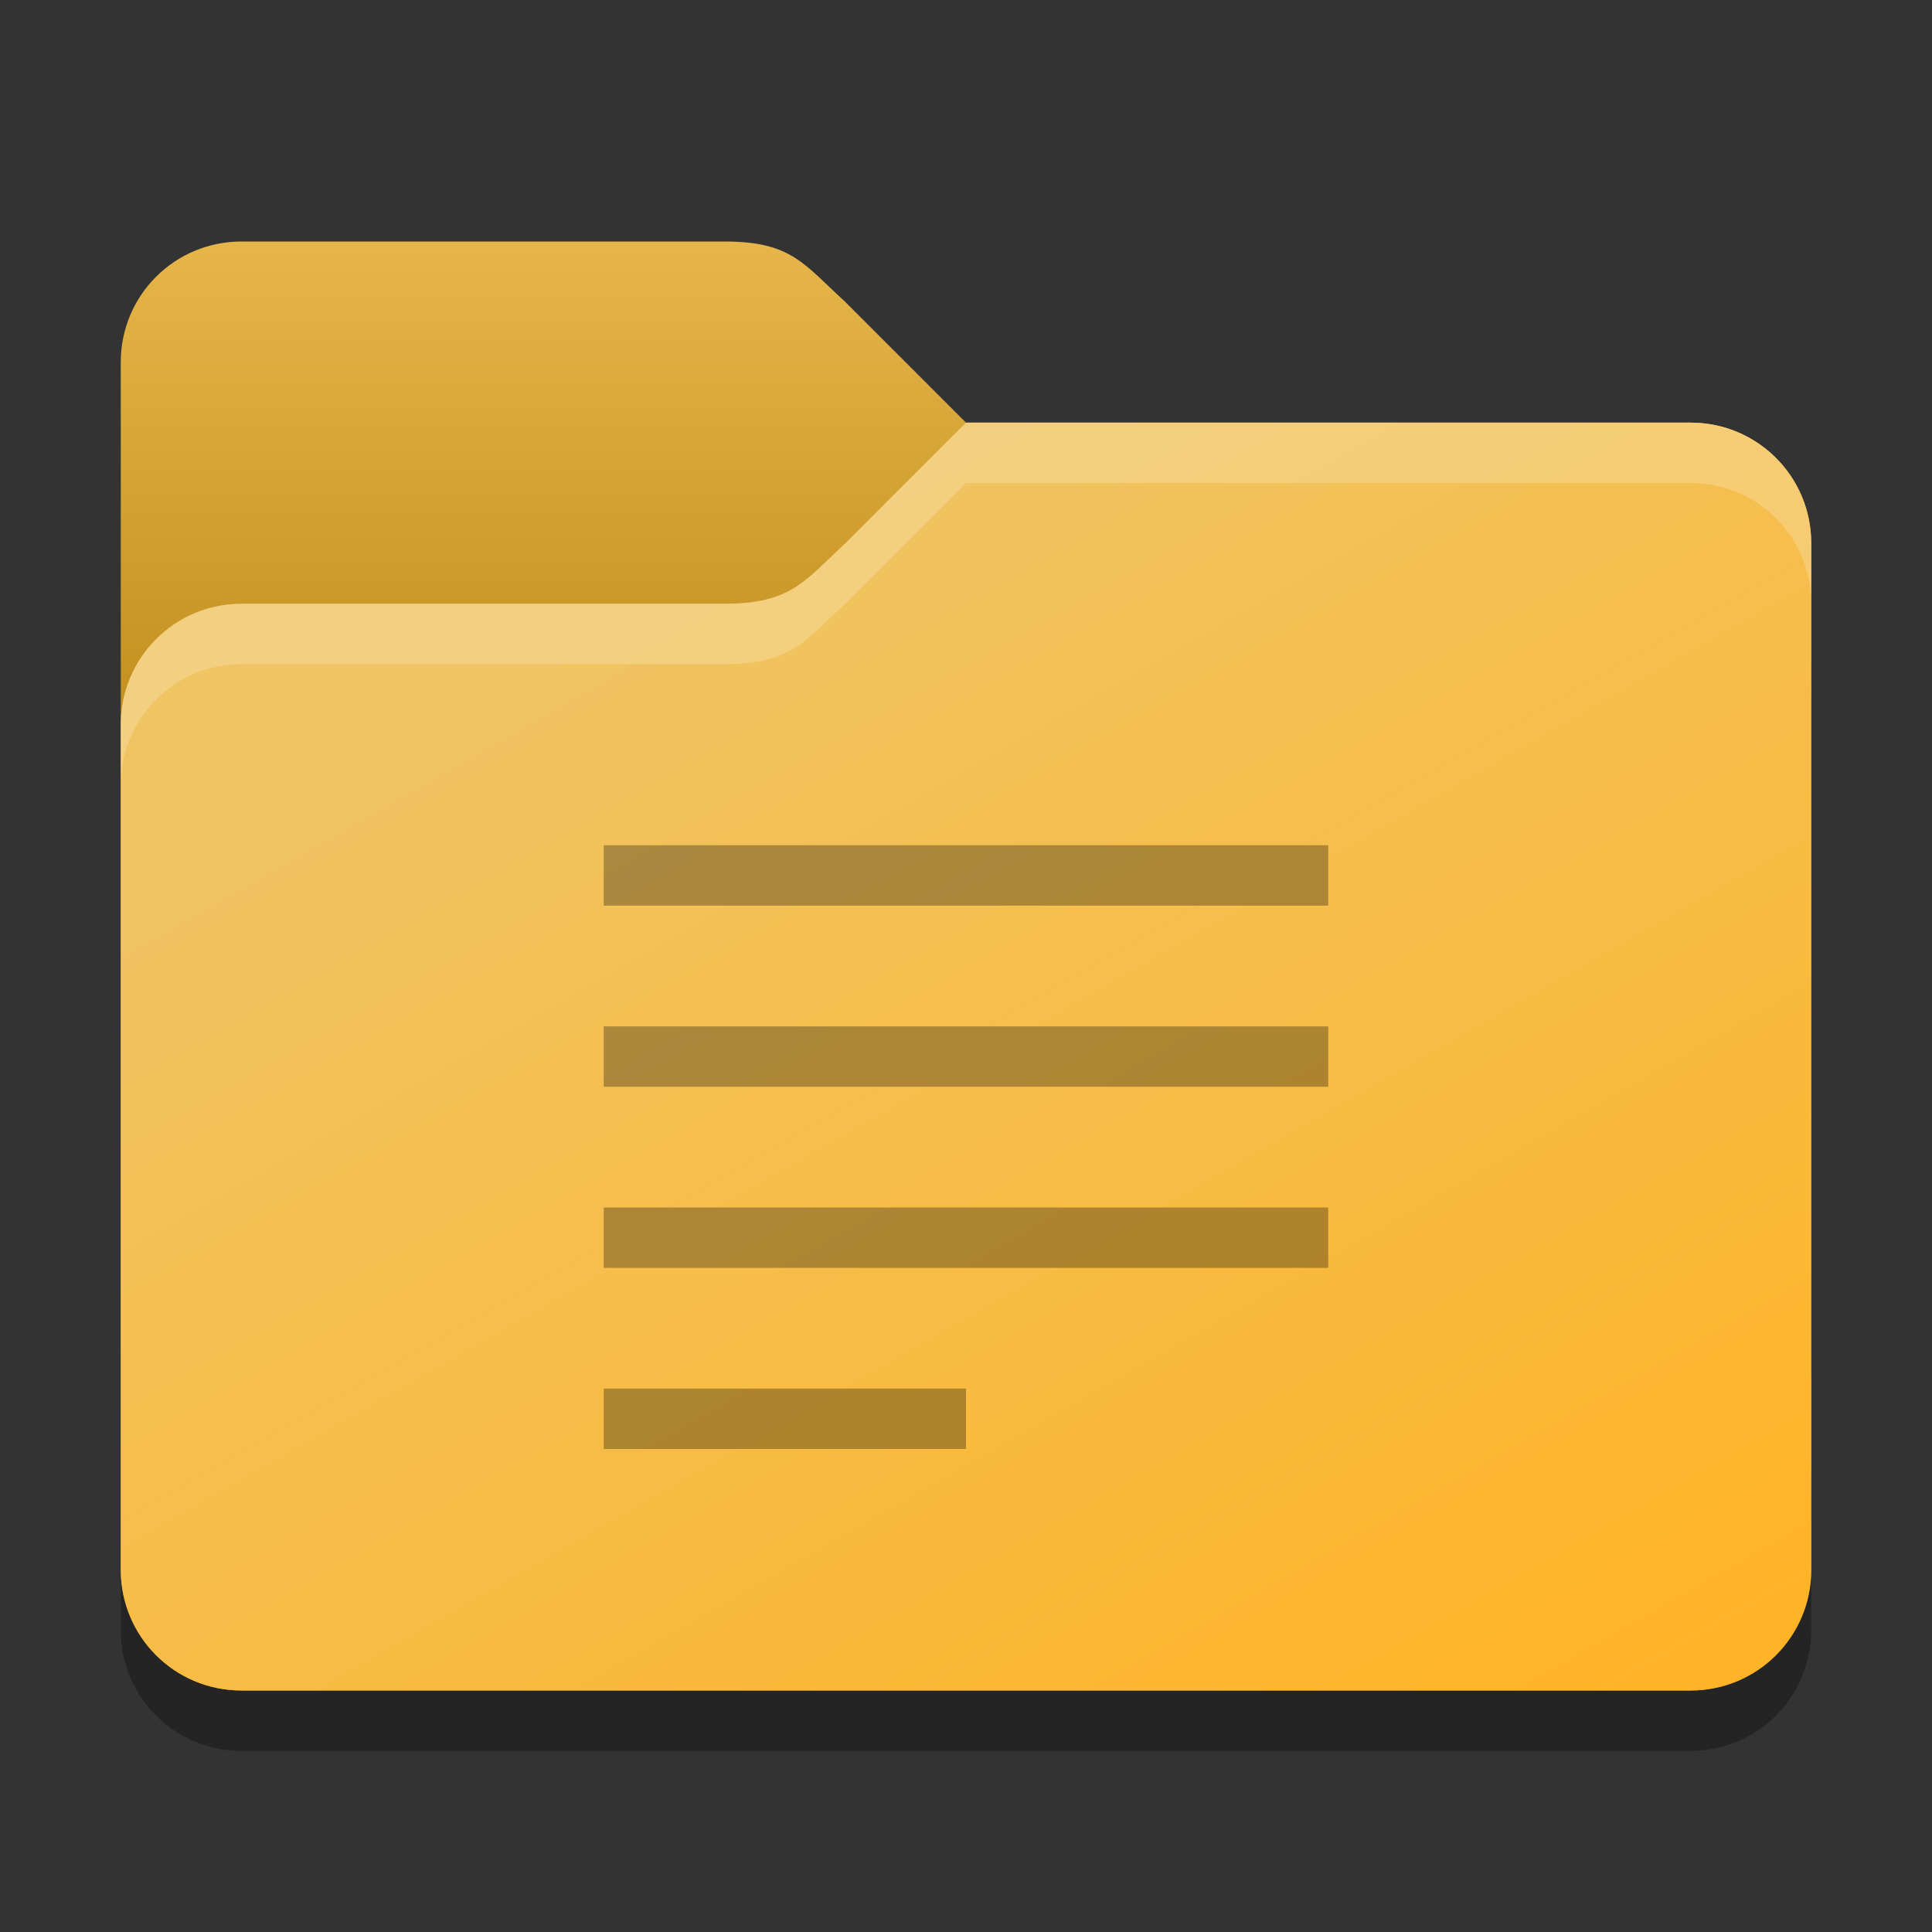 <?xml version="1.0" encoding="UTF-8" standalone="no"?>
<!-- Created with Inkscape (http://www.inkscape.org/) -->

<svg
   width="32"
   height="32"
   viewBox="0 0 32 32"
   version="1.1"
   id="svg5"
   inkscape:version="1.2.1 (9c6d41e410, 2022-07-14)"
   sodipodi:docname="folder-yellow-text.svg"
   xmlns:inkscape="http://www.inkscape.org/namespaces/inkscape"
   xmlns:sodipodi="http://sodipodi.sourceforge.net/DTD/sodipodi-0.dtd"
   xmlns:xlink="http://www.w3.org/1999/xlink"
   xmlns="http://www.w3.org/2000/svg"
   xmlns:svg="http://www.w3.org/2000/svg">
  <rect x="0" y="0" width="32" height="32" fill="#333333" stroke="none"/>
  <sodipodi:namedview
     id="namedview7"
     pagecolor="#ffffff"
     bordercolor="#000000"
     borderopacity="0.25"
     inkscape:showpageshadow="2"
     inkscape:pageopacity="0.0"
     inkscape:pagecheckerboard="0"
     inkscape:deskcolor="#d1d1d1"
     inkscape:document-units="px"
     showgrid="false"
     inkscape:zoom="12.53125"
     inkscape:cx="-1.755611"
     inkscape:cy="13.885287"
     inkscape:window-width="1920"
     inkscape:window-height="1004"
     inkscape:window-x="0"
     inkscape:window-y="0"
     inkscape:window-maximized="1"
     inkscape:current-layer="svg5" />
  <defs
     id="defs2">
    <linearGradient
       inkscape:collect="always"
       id="linearGradient3155">
      <stop
         style="stop-color:#e7b64b;stop-opacity:1;"
         offset="0"
         id="stop3151" />
      <stop
         style="stop-color:#be8d1b;stop-opacity:1;"
         offset="1"
         id="stop3153" />
    </linearGradient>
    <linearGradient
       inkscape:collect="always"
       id="linearGradient3147">
      <stop
         style="stop-color:#ffb327;stop-opacity:1;"
         offset="0"
         id="stop3143" />
      <stop
         style="stop-color:#f0c462;stop-opacity:1;"
         offset="1"
         id="stop3145" />
    </linearGradient>
    <linearGradient
       inkscape:collect="always"
       xlink:href="#linearGradient3147"
       id="linearGradient3149"
       x1="56"
       y1="55"
       x2="32"
       y2="13"
       gradientUnits="userSpaceOnUse"
       gradientTransform="matrix(0.5,0,0,0.5,0,0.5)" />
    <linearGradient
       inkscape:collect="always"
       xlink:href="#linearGradient3155"
       id="linearGradient3157"
       x1="16"
       y1="7"
       x2="16"
       y2="24"
       gradientUnits="userSpaceOnUse"
       gradientTransform="matrix(0.5,0,0,0.5,0,0.5)" />
  </defs>
  <path
     d="M 4,5 C 2.892,5 2,5.892 2,7 v 20 c 0,1.108 0.892,2 2,2 h 24 c 1.108,0 2,-0.892 2,-2 V 10 C 30,8.892 29.108,8 28,8 H 16 L 14,6 C 13.321,5.34 13.108,5 12,5 Z"
     style="opacity:0.3;fill:#000000;stroke-width:1"
     id="path1016"
     sodipodi:nodetypes="ssssssssccss" />
  <path
     id="rect184"
     style="fill:url(#linearGradient3157);fill-opacity:1;stroke-width:1"
     d="M 4,4 C 2.892,4 2,4.892 2,6 v 20 c 0,1.108 0.892,2 2,2 h 24 c 1.108,0 2,-0.892 2,-2 V 9 C 30,7.892 29.108,7 28,7 H 16 L 14,5 C 13.311,4.371 13.108,4 12,4 Z"
     sodipodi:nodetypes="sccsssssccss" />
  <path
     id="rect1043"
     style="fill:url(#linearGradient3149);fill-opacity:1;stroke-width:1"
     d="m 16,7 -2,2 c -0.667,0.614 -0.892,1 -2,1 H 4 c -1.105,0 -2,0.895 -2,2 v 14 c 0,1.108 0.892,2 2,2 h 24 c 1.108,0 2,-0.892 2,-2 V 9 C 30,7.892 29.108,7 28,7 Z"
     sodipodi:nodetypes="ccsssssssssc" />
  <path
     id="path3081"
     style="opacity:0.2;fill:#ffffff;stroke-width:1"
     d="m 16,7 -2,2 c -0.667,0.614 -0.892,1 -2,1 H 4 c -1.105,0 -2,0.895 -2,2 v 1 c 0,-1.105 0.895,-2 2,-2 h 8 c 1.108,0 1.333,-0.386 2,-1 l 2,-2 h 12 c 1.108,0 2,0.892 2,2 V 9 C 30,7.892 29.108,7 28,7 Z"
     sodipodi:nodetypes="ccssscssccscssc" />
  <path
     id="rect297"
     style="opacity:0.3;fill:#000000;stroke-width:1.095;stroke-linecap:round;stroke-linejoin:round"
     d="m 10,14 v 1 h 12 v -1 z m 0,3 v 1 h 12 v -1 z m 0,3 v 1 h 12 v -1 z m 0,3 v 1 h 6 v -1 z" />
</svg>
